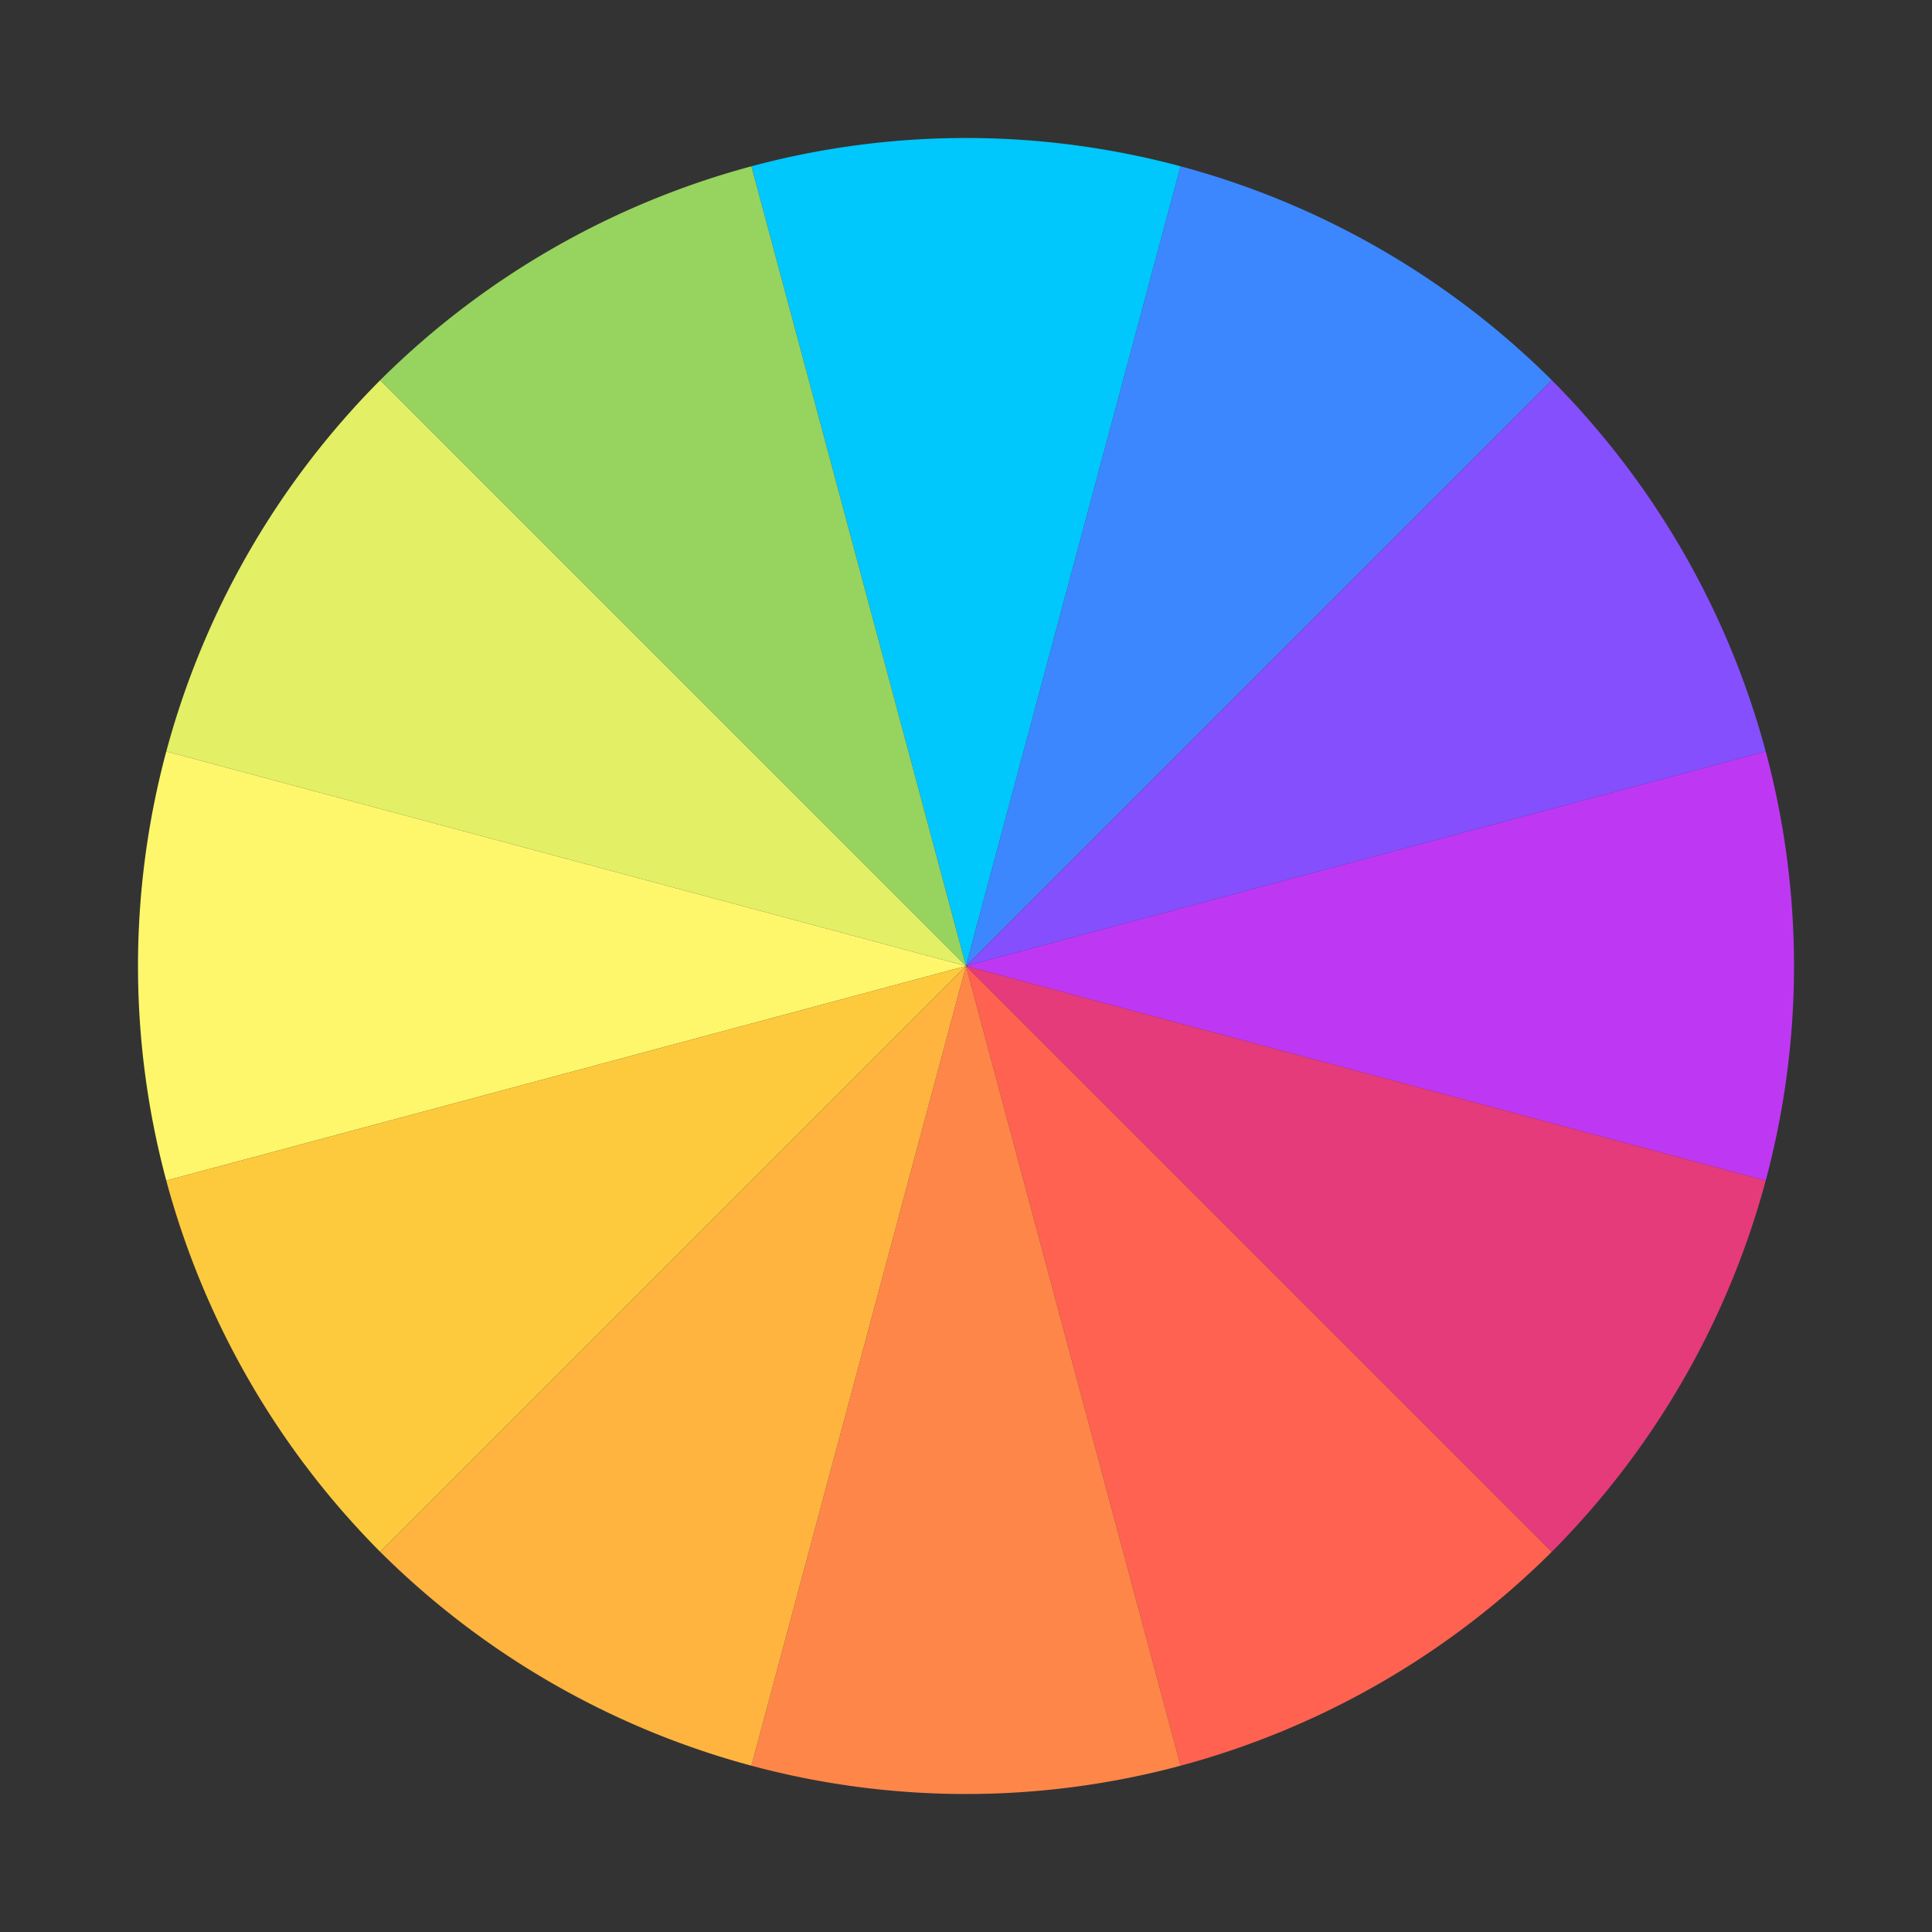 <svg id="レイヤー_1" data-name="レイヤー 1" xmlns="http://www.w3.org/2000/svg" width="28" height="28" viewBox="0 0 28 28">
  <rect x="0" y="0" width="28" height="28" fill="#333333" stroke="none"/>
  <g>
    <path d="M25.59,17.11a12,12,0,0,0,0-6.22L14,14Z" style="fill: #be38f3"/>
    <path d="M17.11,2.41a12,12,0,0,0-6.22,0L14,14Z" style="fill: #00c7fc"/>
    <path d="M10.89,2.41a12.07,12.07,0,0,0-5.38,3.1L14,14Z" style="fill: #97d35f"/>
    <path d="M22.49,5.51a12.07,12.07,0,0,0-5.38-3.1L14,14Z" style="fill: #3c87fe"/>
    <path d="M5.51,5.51a12.07,12.07,0,0,0-3.1,5.38L14,14Z" style="fill: #e3ef65"/>
    <path d="M25.59,10.89a12.07,12.07,0,0,0-3.1-5.38L14,14Z" style="fill: #854ffd"/>
    <path d="M17.11,25.59a12.07,12.07,0,0,0,5.38-3.1L14,14Z" style="fill: #ff6250"/>
    <path d="M10.89,25.59a12,12,0,0,0,6.22,0L14,14Z" style="fill: #ff8649"/>
    <path d="M2.41,10.89a12,12,0,0,0,0,6.22L14,14Z" style="fill: #fef76b"/>
    <path d="M14,14l8.49,8.49a12.07,12.07,0,0,0,3.1-5.38Z" style="fill: #e53b7a"/>
    <path d="M2.41,17.11a12.07,12.07,0,0,0,3.1,5.38L14,14Z" style="fill: #fdca3d"/>
    <path d="M5.51,22.49a12.07,12.07,0,0,0,5.38,3.1L14,14Z" style="fill: #feb43f"/>
  </g>
</svg>

